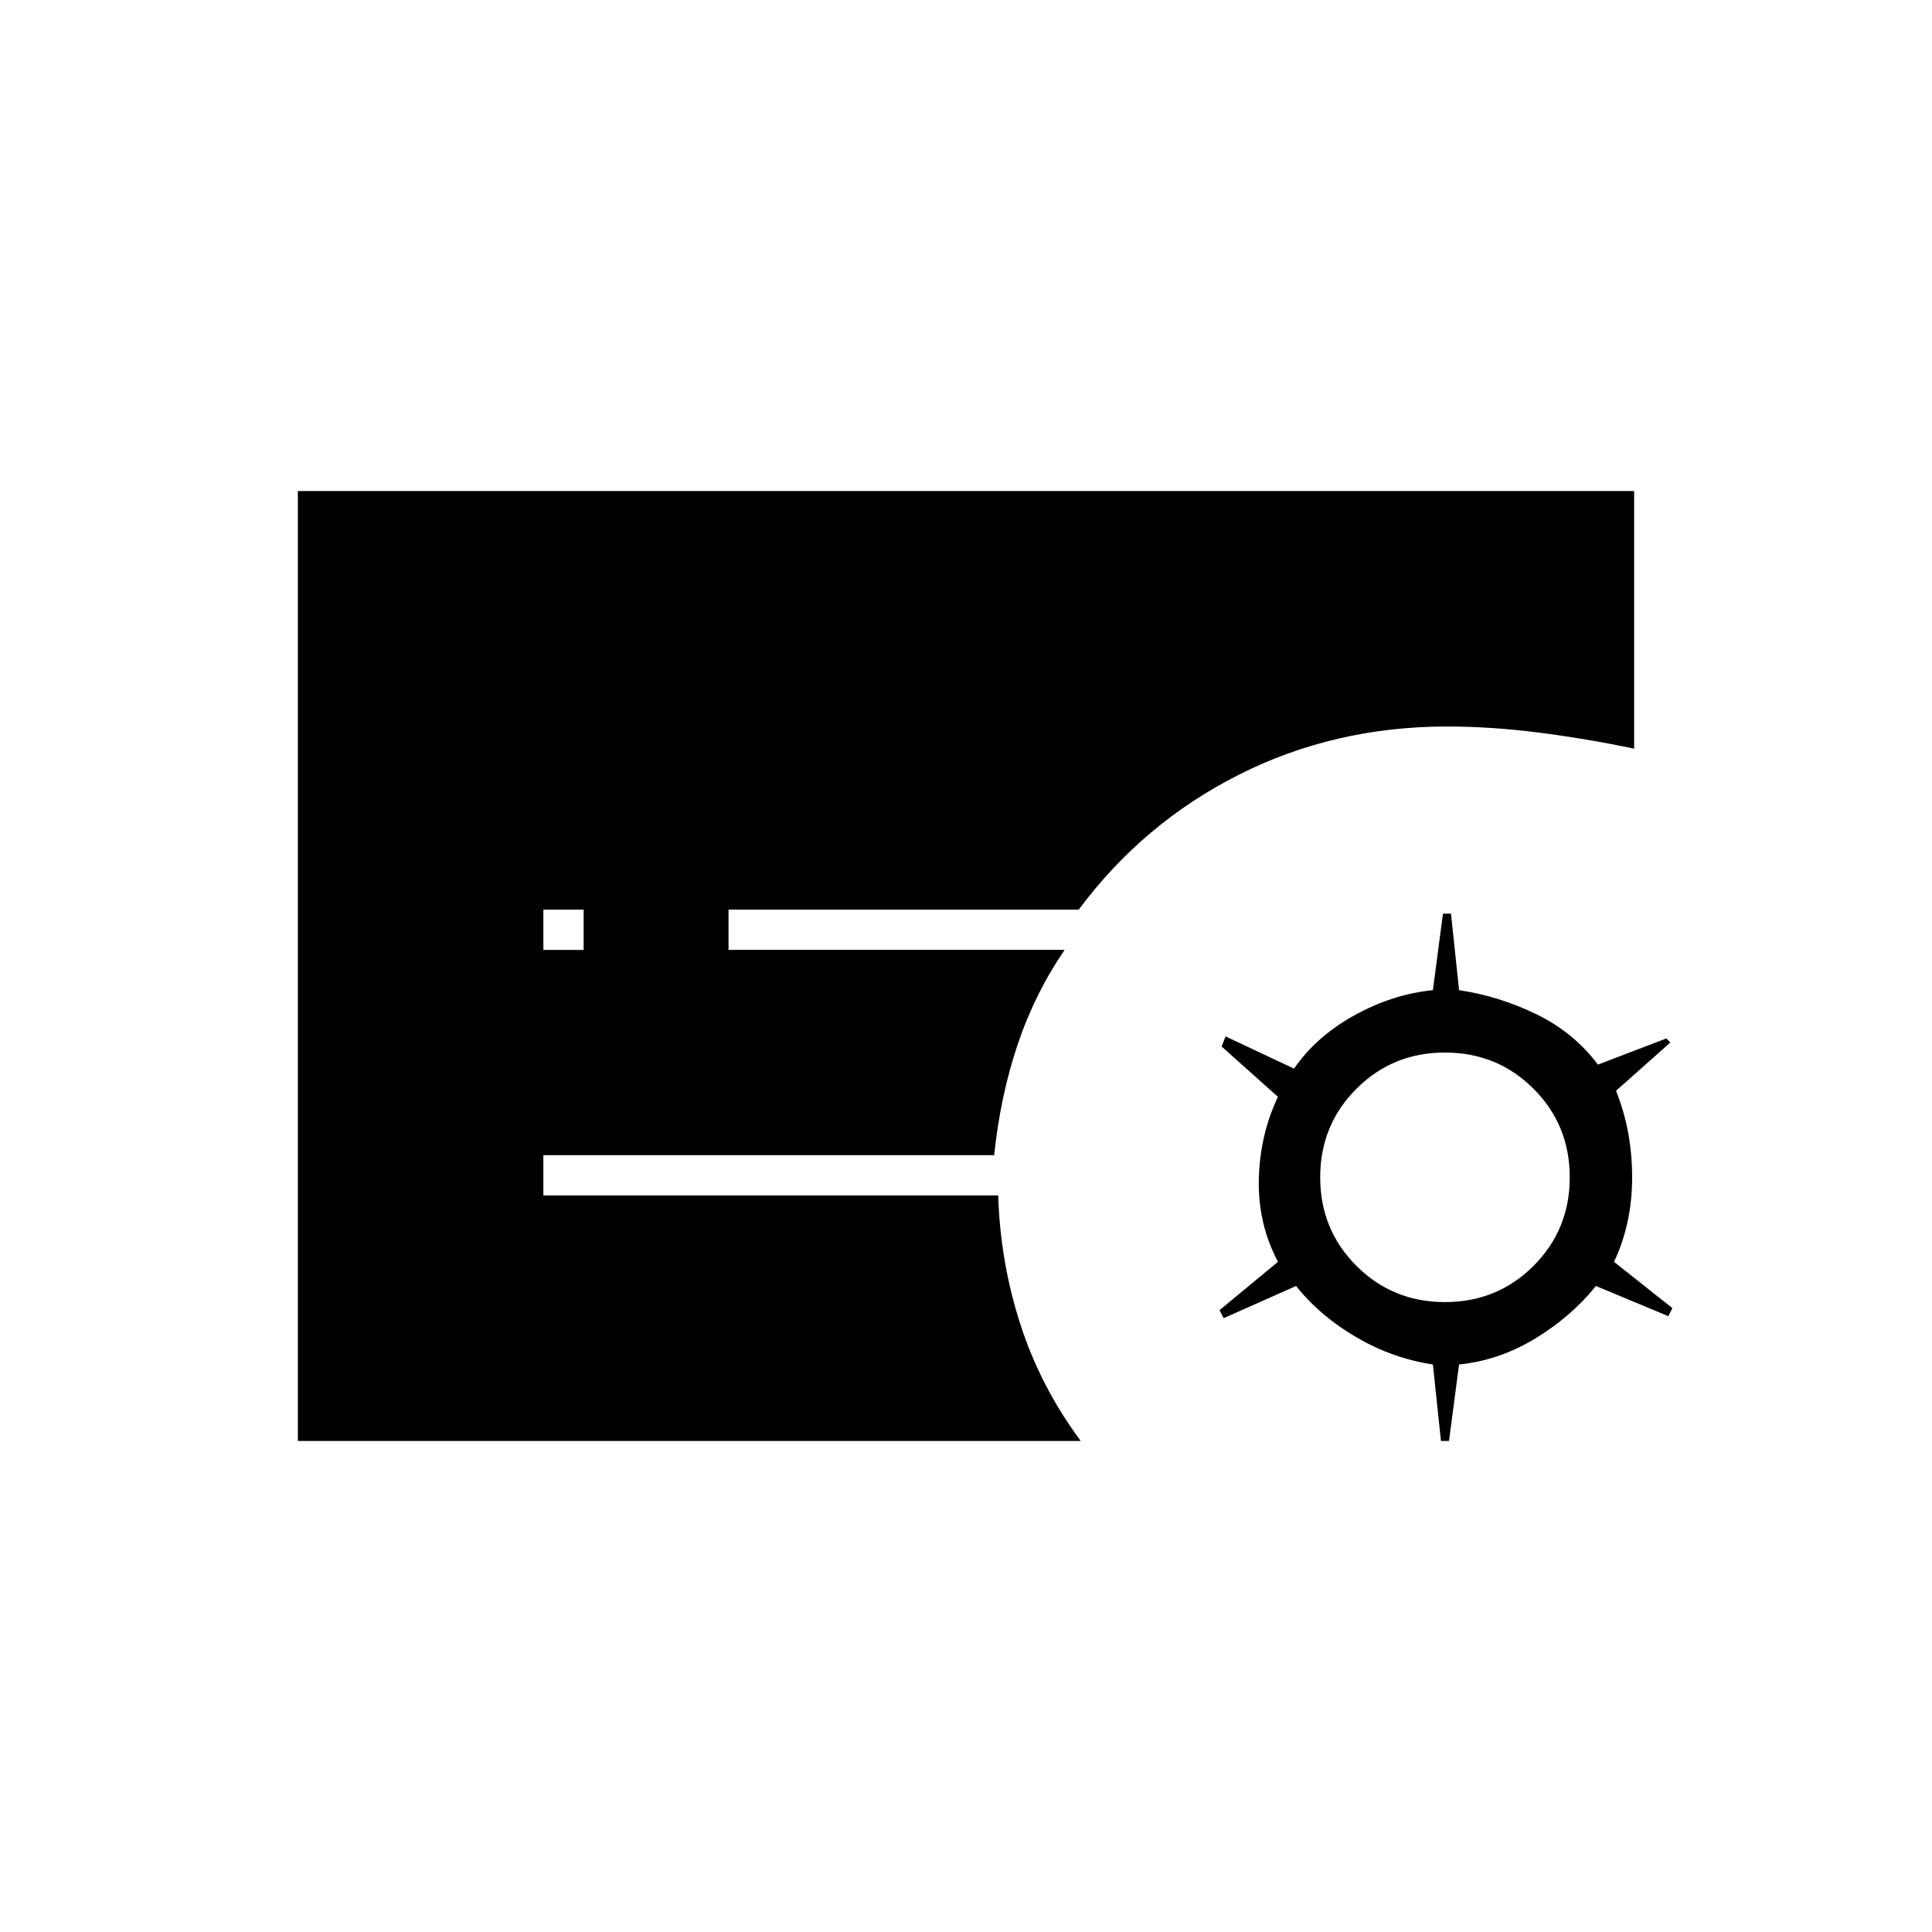 <svg xmlns="http://www.w3.org/2000/svg" height="20" viewBox="0 -960 960 960" width="20"><path d="m716-244-4-38q-20-3-38-13.5T644-321l-36 16-2-4 29-24q-10-19-9.5-41t9.5-41l-28-25 2-5 34 16q11-16 30-26.5t39-12.5l5-38h4l4 38q20 3 38.5 12t30.5 25l34-13 2 2-27 24q8 20 8 43t-9 42l29 23-2 4-36-15q-12 15-30 26t-38 13l-5 38h-4Zm2-69q26 0 44-18t18-44q0-26-18-44t-44-18q-26 0-44 18t-18 44q0 26 18 44t44 18ZM270-488h20v-20h-20v20ZM148-244v-472h664v128q-24-5-47.5-8t-45.5-3q-56 0-103.5 24T536-508H362v20h167q-15 22-23.5 47.5T494-386H270v20h226q1 33 11 64t30 58H148Z"/></svg>